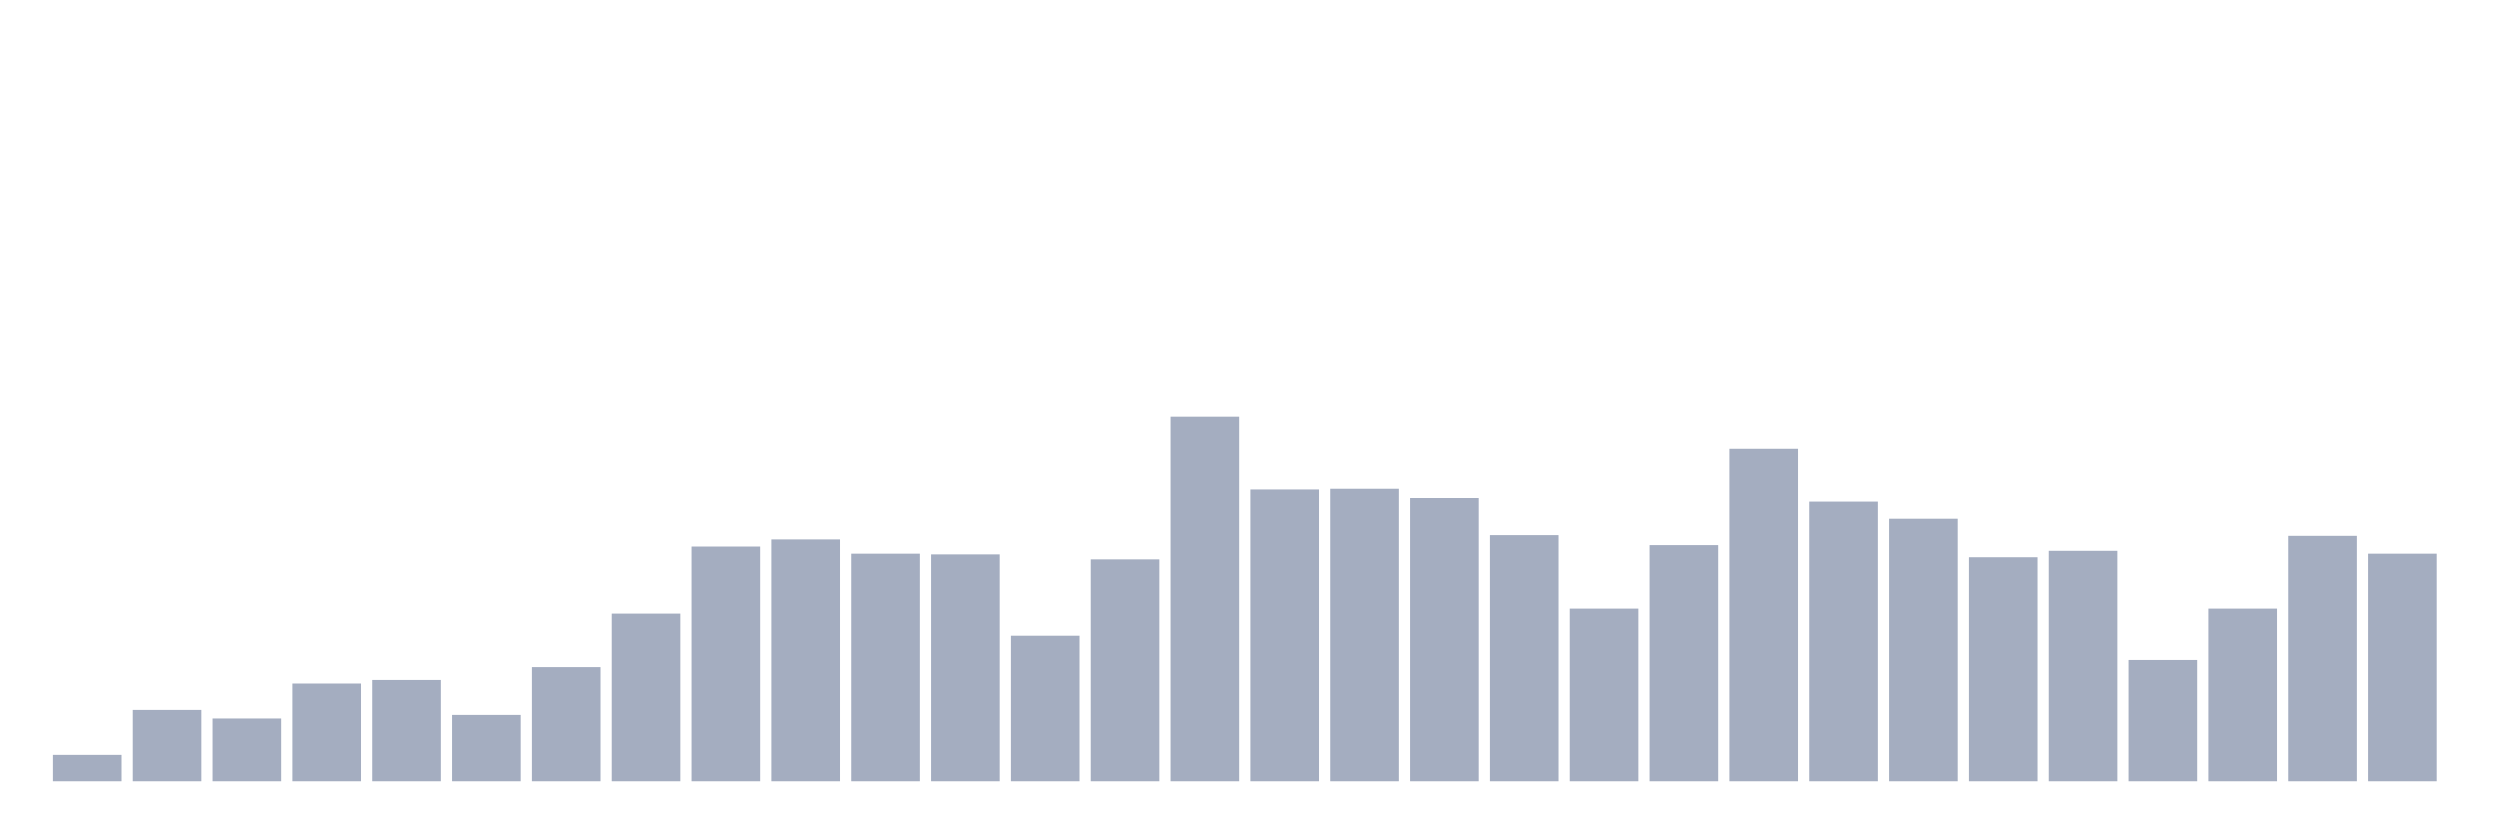 <svg xmlns="http://www.w3.org/2000/svg" viewBox="0 0 480 160"><g transform="translate(10,10)"><rect class="bar" x="0.153" width="13.175" y="134.932" height="5.068" fill="rgb(164,173,192)"></rect><rect class="bar" x="15.482" width="13.175" y="126.301" height="13.699" fill="rgb(164,173,192)"></rect><rect class="bar" x="30.81" width="13.175" y="127.945" height="12.055" fill="rgb(164,173,192)"></rect><rect class="bar" x="46.138" width="13.175" y="121.233" height="18.767" fill="rgb(164,173,192)"></rect><rect class="bar" x="61.466" width="13.175" y="120.548" height="19.452" fill="rgb(164,173,192)"></rect><rect class="bar" x="76.794" width="13.175" y="127.26" height="12.74" fill="rgb(164,173,192)"></rect><rect class="bar" x="92.123" width="13.175" y="118.082" height="21.918" fill="rgb(164,173,192)"></rect><rect class="bar" x="107.451" width="13.175" y="107.808" height="32.192" fill="rgb(164,173,192)"></rect><rect class="bar" x="122.779" width="13.175" y="94.932" height="45.068" fill="rgb(164,173,192)"></rect><rect class="bar" x="138.107" width="13.175" y="93.562" height="46.438" fill="rgb(164,173,192)"></rect><rect class="bar" x="153.436" width="13.175" y="96.301" height="43.699" fill="rgb(164,173,192)"></rect><rect class="bar" x="168.764" width="13.175" y="96.438" height="43.562" fill="rgb(164,173,192)"></rect><rect class="bar" x="184.092" width="13.175" y="112.055" height="27.945" fill="rgb(164,173,192)"></rect><rect class="bar" x="199.42" width="13.175" y="97.397" height="42.603" fill="rgb(164,173,192)"></rect><rect class="bar" x="214.748" width="13.175" y="70" height="70" fill="rgb(164,173,192)"></rect><rect class="bar" x="230.077" width="13.175" y="83.973" height="56.027" fill="rgb(164,173,192)"></rect><rect class="bar" x="245.405" width="13.175" y="83.836" height="56.164" fill="rgb(164,173,192)"></rect><rect class="bar" x="260.733" width="13.175" y="85.616" height="54.384" fill="rgb(164,173,192)"></rect><rect class="bar" x="276.061" width="13.175" y="92.74" height="47.26" fill="rgb(164,173,192)"></rect><rect class="bar" x="291.39" width="13.175" y="106.849" height="33.151" fill="rgb(164,173,192)"></rect><rect class="bar" x="306.718" width="13.175" y="94.658" height="45.342" fill="rgb(164,173,192)"></rect><rect class="bar" x="322.046" width="13.175" y="76.164" height="63.836" fill="rgb(164,173,192)"></rect><rect class="bar" x="337.374" width="13.175" y="86.301" height="53.699" fill="rgb(164,173,192)"></rect><rect class="bar" x="352.702" width="13.175" y="89.589" height="50.411" fill="rgb(164,173,192)"></rect><rect class="bar" x="368.031" width="13.175" y="96.986" height="43.014" fill="rgb(164,173,192)"></rect><rect class="bar" x="383.359" width="13.175" y="95.753" height="44.247" fill="rgb(164,173,192)"></rect><rect class="bar" x="398.687" width="13.175" y="116.712" height="23.288" fill="rgb(164,173,192)"></rect><rect class="bar" x="414.015" width="13.175" y="106.849" height="33.151" fill="rgb(164,173,192)"></rect><rect class="bar" x="429.344" width="13.175" y="92.877" height="47.123" fill="rgb(164,173,192)"></rect><rect class="bar" x="444.672" width="13.175" y="96.301" height="43.699" fill="rgb(164,173,192)"></rect></g></svg>